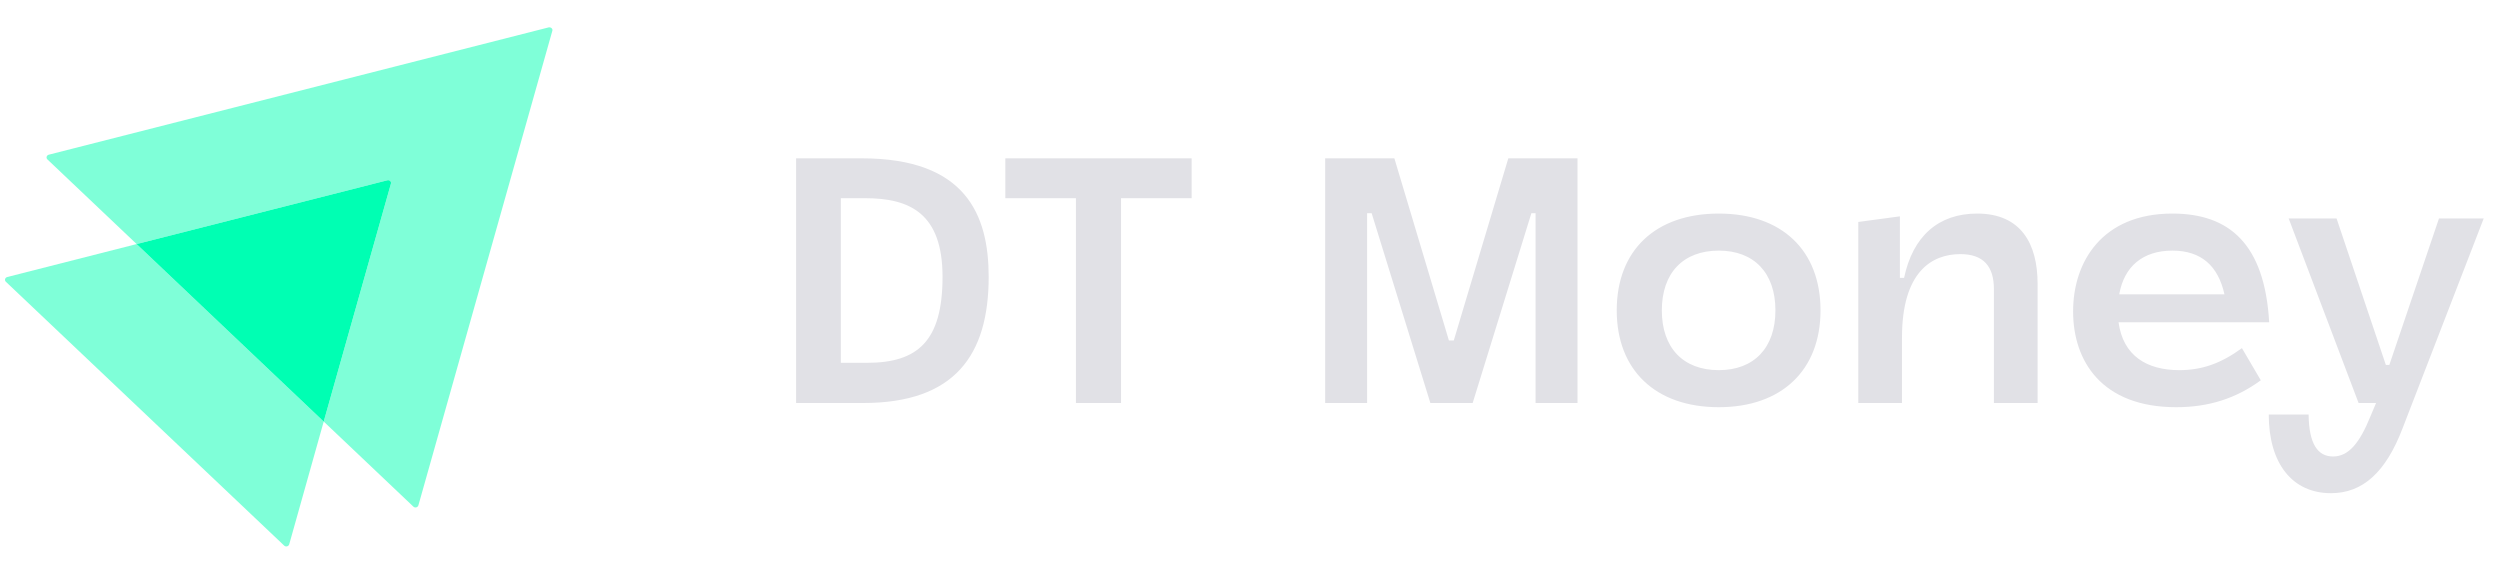 <svg width="183" height="42" viewBox="0 0 183 42" fill="none" xmlns="http://www.w3.org/2000/svg">
<path opacity="0.5" d="M40.431 2.257L30.626 36.992C30.576 37.149 30.377 37.197 30.261 37.086L23.696 30.858L28.615 13.451C28.665 13.294 28.515 13.152 28.349 13.199L10.002 17.866L3.471 11.67C3.355 11.559 3.405 11.37 3.571 11.323L40.165 2.004C40.331 1.973 40.481 2.115 40.431 2.257Z" fill="#00FFB3"/>
<path opacity="0.5" d="M23.696 30.858L21.17 39.845C21.12 40.003 20.92 40.05 20.804 39.94L0.429 20.625C0.313 20.515 0.363 20.326 0.529 20.278L10.002 17.866L23.696 30.858Z" fill="#00FFB3"/>
<path d="M28.614 13.451L23.695 30.858L10.001 17.866L28.349 13.199C28.515 13.152 28.664 13.293 28.614 13.451Z" fill="#00FFB3"/>
<path d="M58.274 29.5V11.59H63.084C70.683 11.59 72.371 15.71 72.371 20.264C72.371 25.995 69.89 29.5 63.186 29.5H58.274ZM63.468 26.558C67.178 26.558 68.994 24.971 68.994 20.264C68.994 15.607 66.589 14.507 63.314 14.507H61.549V26.558H63.468ZM78.758 29.5V14.507H73.59V11.59H87.227V14.507H82.059V29.5H78.758ZM97.002 29.5V11.59H102.068L106.059 24.92H106.417L110.408 11.59H115.474V29.5H112.404V15.607H112.097L107.799 29.5H104.703L100.405 15.607H100.072V29.5H97.002ZM125.816 29.807C121.185 29.807 118.345 27.095 118.345 22.72C118.345 18.319 121.185 15.633 125.816 15.633C130.422 15.633 133.262 18.319 133.262 22.72C133.262 27.095 130.422 29.807 125.816 29.807ZM125.816 27.095C128.4 27.095 129.961 25.457 129.961 22.72C129.961 19.982 128.4 18.345 125.816 18.345C123.206 18.345 121.646 19.982 121.646 22.72C121.646 25.457 123.206 27.095 125.816 27.095ZM136.027 29.5V16.247L139.072 15.837V20.34H139.379C140.018 17.296 141.886 15.633 144.726 15.633C147.95 15.633 149.152 17.859 149.152 20.775V29.5H145.954V21.159C145.954 19.496 145.186 18.601 143.498 18.601C141.4 18.601 139.225 19.905 139.225 24.715V29.5H136.027ZM159.299 29.807C153.849 29.807 151.751 26.43 151.751 22.797C151.751 19.138 153.9 15.633 159.017 15.633C163.188 15.633 165.772 17.859 166.104 23.59H155.077C155.41 26.046 157.15 27.095 159.529 27.095C161.218 27.095 162.599 26.583 164.109 25.483L165.49 27.837C163.674 29.167 161.678 29.807 159.299 29.807ZM155.128 21.543H162.83C162.369 19.471 161.141 18.345 159.017 18.345C156.868 18.345 155.487 19.496 155.128 21.543ZM170.627 36.101C167.813 36.101 166.073 33.952 166.073 30.344H168.99C169.015 32.493 169.655 33.415 170.781 33.415C171.906 33.415 172.725 32.442 173.518 30.472L173.928 29.5H172.648L167.531 15.991H171.036L174.644 26.711H174.9L178.533 15.991H181.808L175.872 31.342C174.644 34.566 172.955 36.101 170.627 36.101Z" fill="#E1E1E6"/>
</svg>
